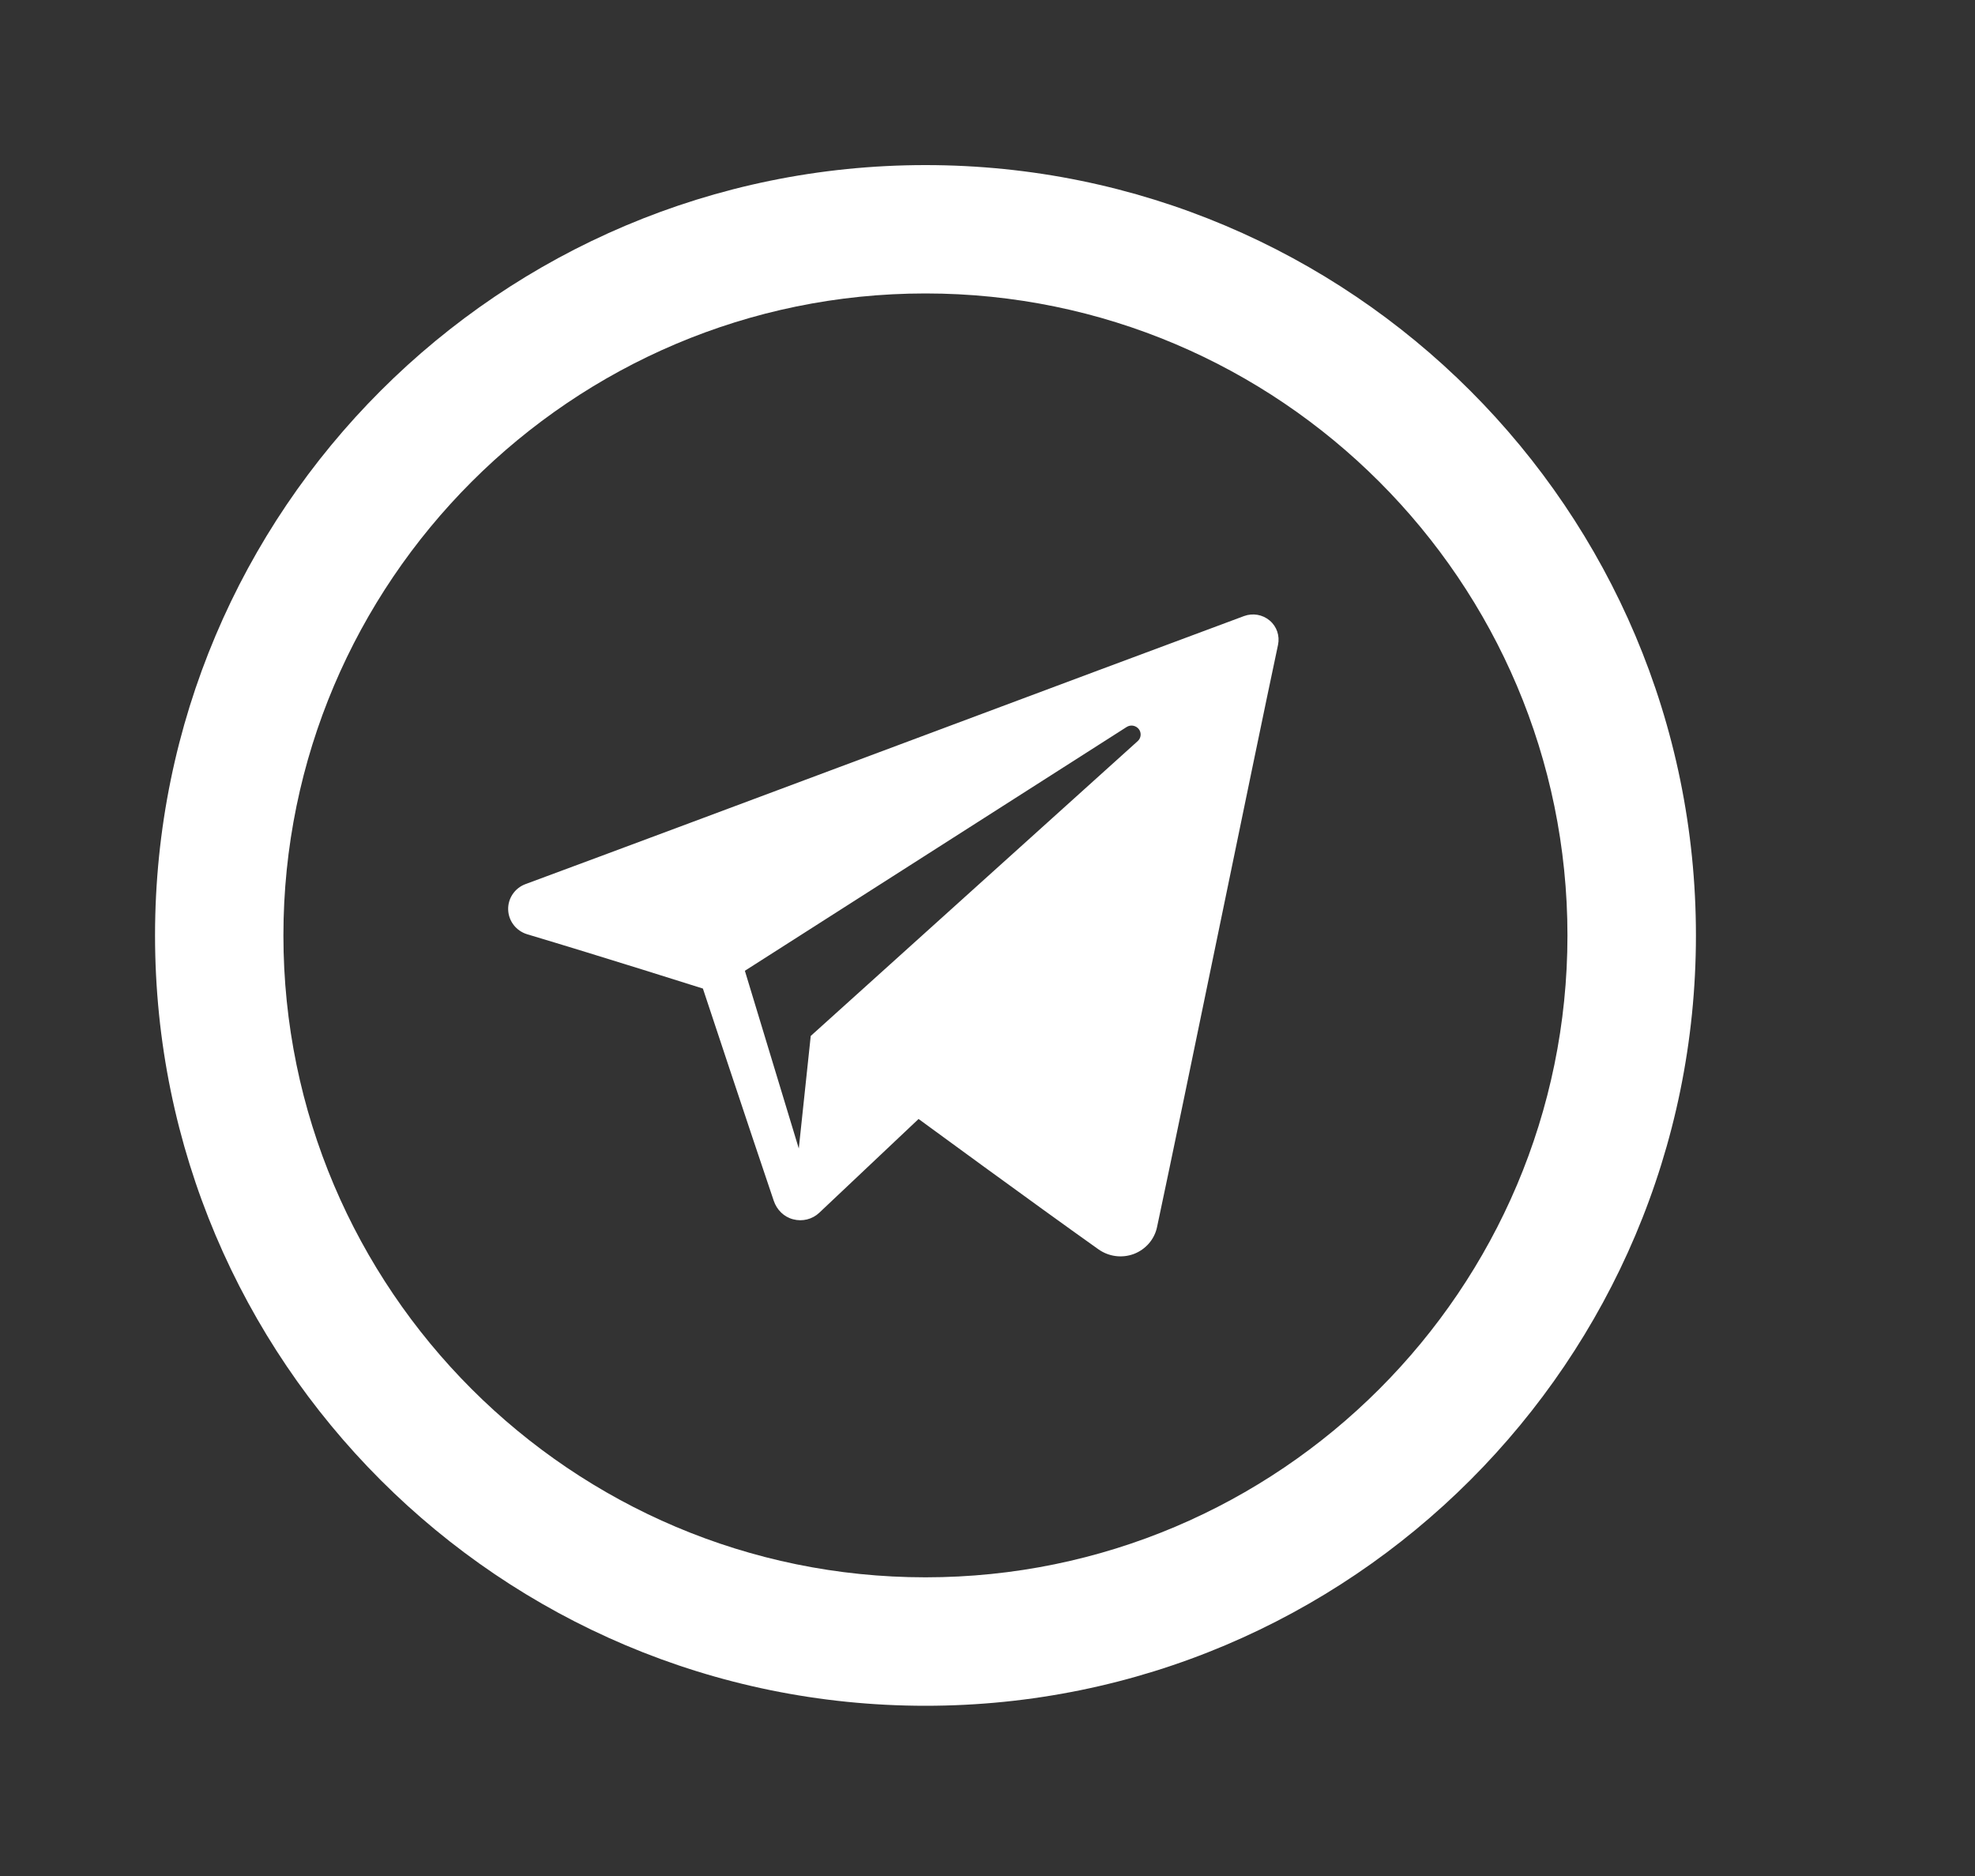 <?xml version="1.0" encoding="UTF-8"?>
<svg width="20px" height="19px" viewBox="0 0 20 19" version="1.1" xmlns="http://www.w3.org/2000/svg" xmlns:xlink="http://www.w3.org/1999/xlink">
    <rect x="0" y="0" width="20" height="19" fill="#333333" stroke="none"/>
    <!-- Generator: Sketch 51.3 (57544) - http://www.bohemiancoding.com/sketch -->
    <title>telegram</title>
    <desc>Created with Sketch.</desc>
    <defs></defs>
    <g id="telegram" stroke="none" stroke-width="1" fill="none" fill-rule="evenodd">
        <g id="Group-7">
            <g id="Group" transform="translate(0.455, 0)">
                <rect id="Rectangle" x="0" y="0" width="18.189" height="18.947"></rect>
                <g id="iconmonstr-telegram-5" transform="translate(1.115, 1.672)" fill="#FFFFFF">
                    <path d="M7.802,0 C3.493,0 0,3.493 0,7.802 C0,12.11 3.493,15.604 7.802,15.604 C12.11,15.604 15.604,12.11 15.604,7.802 C15.604,3.493 12.11,0 7.802,0 Z M7.802,1.3 C11.387,1.3 14.303,4.217 14.303,7.802 C14.303,11.387 11.387,14.303 7.802,14.303 C4.217,14.303 1.3,11.387 1.3,7.802 C1.3,4.217 4.217,1.3 7.802,1.3 Z M9.552,10.98 C9.657,11.055 9.791,11.073 9.912,11.028 C10.032,10.982 10.121,10.88 10.147,10.755 C10.43,9.427 11.115,6.067 11.372,4.859 C11.391,4.768 11.36,4.674 11.288,4.613 C11.216,4.552 11.117,4.535 11.029,4.567 C9.666,5.072 5.468,6.647 3.752,7.282 C3.643,7.322 3.572,7.427 3.576,7.542 C3.58,7.657 3.657,7.756 3.768,7.79 C4.538,8.02 5.548,8.34 5.548,8.34 C5.548,8.34 6.02,9.766 6.266,10.491 C6.297,10.581 6.368,10.653 6.462,10.677 C6.556,10.702 6.656,10.677 6.726,10.611 C7.121,10.237 7.732,9.661 7.732,9.661 C7.732,9.661 8.893,10.512 9.552,10.98 Z M5.973,8.16 L6.519,9.96 L6.64,8.82 C6.64,8.82 8.748,6.918 9.951,5.834 C9.986,5.803 9.991,5.749 9.962,5.712 C9.932,5.675 9.88,5.665 9.839,5.691 C8.446,6.58 5.973,8.16 5.973,8.16 Z" id="telegram-5"></path>
                </g>
            </g>
        </g>
    </g>
</svg>